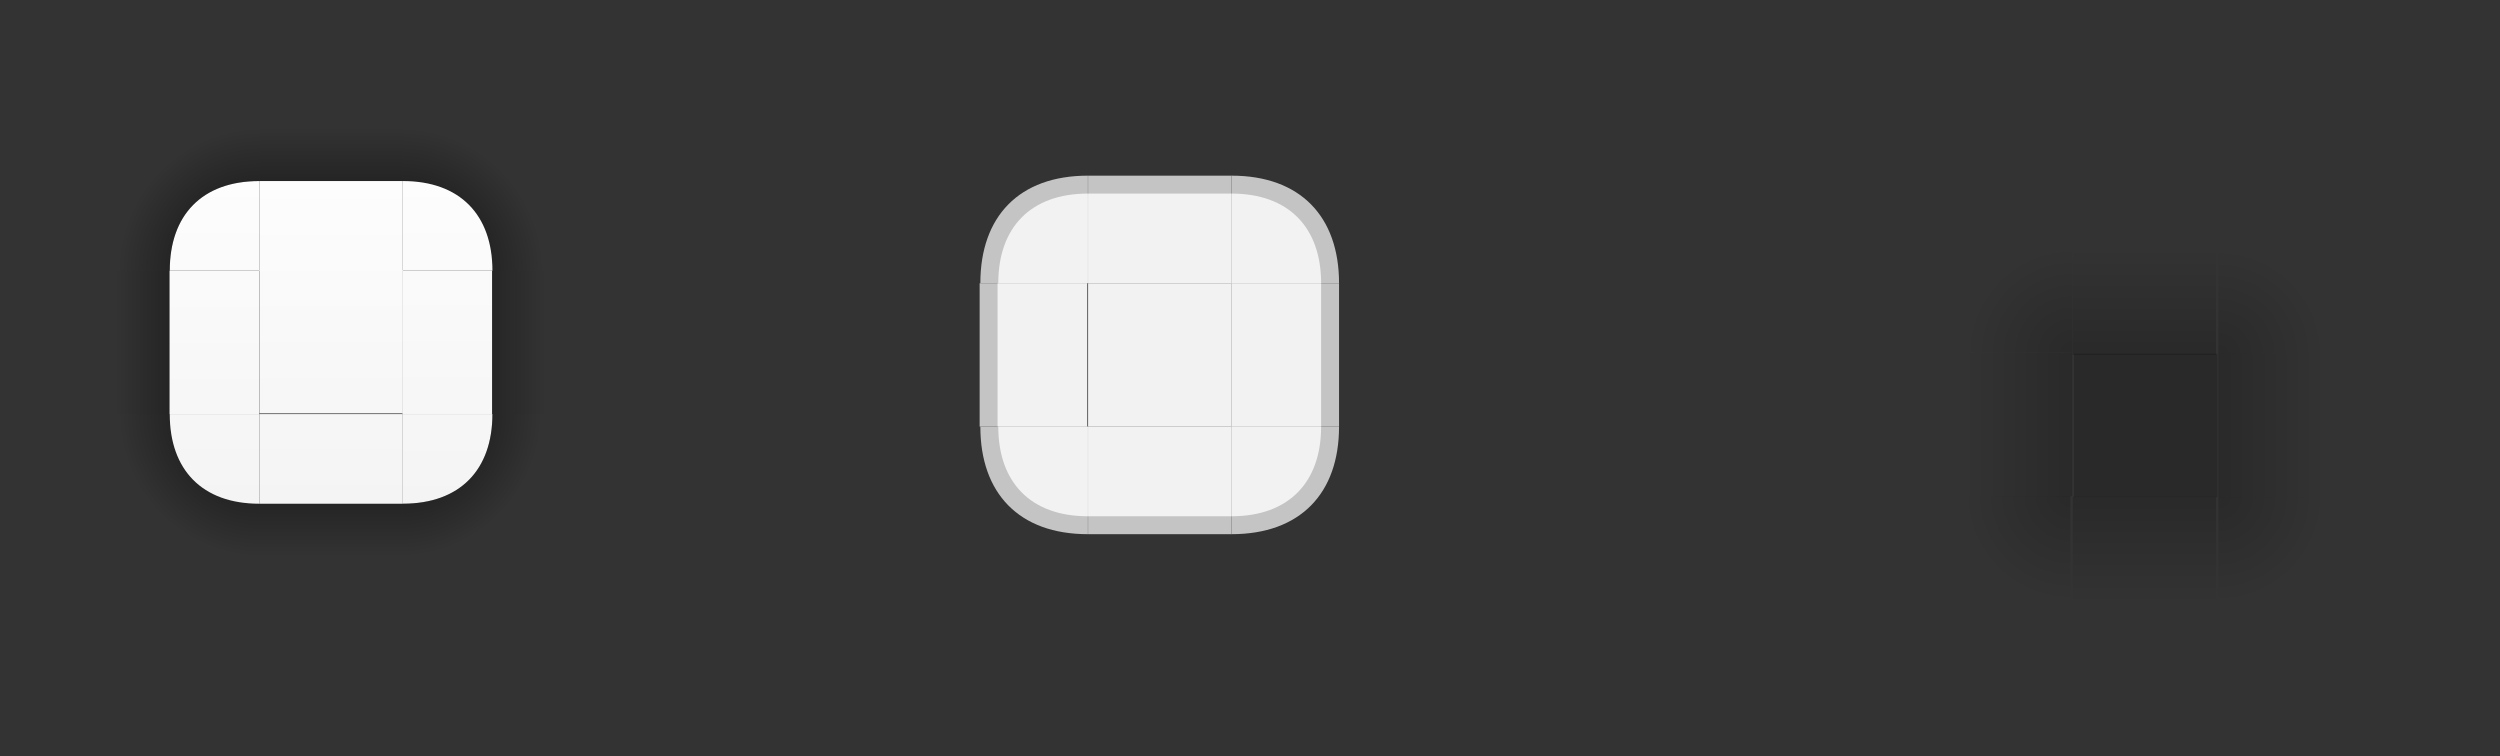 <?xml version="1.0" encoding="UTF-8" standalone="no"?>
<!-- Created with Inkscape (http://www.inkscape.org/) -->

<svg
   xmlns:osb="http://www.openswatchbook.org/uri/2009/osb"
   xmlns:dc="http://purl.org/dc/elements/1.1/"
   xmlns:cc="http://creativecommons.org/ns#"
   xmlns:rdf="http://www.w3.org/1999/02/22-rdf-syntax-ns#"
   xmlns:svg="http://www.w3.org/2000/svg"
   xmlns="http://www.w3.org/2000/svg"
   xmlns:xlink="http://www.w3.org/1999/xlink"
   xmlns:sodipodi="http://sodipodi.sourceforge.net/DTD/sodipodi-0.dtd"
   xmlns:inkscape="http://www.inkscape.org/namespaces/inkscape"
   id="svg2"
   width="139.464"
   viewBox="0 0 139.465 42.184"
   version="1.1"
   height="42.184"
   inkscape:version="0.92.2 2405546, 2018-03-11"
   sodipodi:docname="button.svg">
  <rect x="0" y="0" width="139.465" height="42.184" fill="#333333" stroke="none"/>
  <sodipodi:namedview
     pagecolor="#ffffff"
     bordercolor="#666666"
     borderopacity="1"
     objecttolerance="10"
     gridtolerance="10"
     guidetolerance="10"
     inkscape:pageopacity="0"
     inkscape:pageshadow="2"
     inkscape:window-width="1405"
     inkscape:window-height="843"
     id="namedview4532"
     showgrid="false"
     inkscape:zoom="17.91"
     inkscape:cx="64.46"
     inkscape:cy="22.48"
     inkscape:current-layer="svg2"
     inkscape:measure-start="0,0"
     inkscape:measure-end="0,0"
     inkscape:pagecheckerboard="true"
     inkscape:window-x="18"
     inkscape:window-y="236"
     inkscape:window-maximized="0"
     inkscape:showpageshadow="false"
     fit-margin-top="5"
     fit-margin-left="5"
     fit-margin-right="5"
     fit-margin-bottom="5" />
  <defs
     id="defs4">
    <linearGradient
       id="linearGradient2932"
       osb:paint="solid">
      <stop
         style="stop-color:#000000;stop-opacity:1;"
         offset="0"
         id="stop2930" />
    </linearGradient>
    <linearGradient
       id="linearGradient2870"
       osb:paint="solid">
      <stop
         style="stop-color:#000000;stop-opacity:1;"
         offset="0"
         id="stop2868" />
    </linearGradient>
    <linearGradient
       id="pressed"
       osb:paint="solid">
      <stop
         style="stop-color:#f2f2f2;stop-opacity:1;"
         offset="0"
         id="stop2862" />
    </linearGradient>
    <linearGradient
       id="boder"
       osb:paint="solid">
      <stop
         style="stop-color:#c4c4c4;stop-opacity:1;"
         offset="0"
         id="stop2841" />
    </linearGradient>
    <style
       type="text/css"
       id="current-color-scheme">
      .ColorScheme-Text {
        color:#31363b;
        stop-color:#31363b;
      }
      .ColorScheme-Background {
        color:#ffffff;
        stop-color:#ffffff;
      }
      .ColorScheme-Highlight {
        
        stop-
      }
      .ColorScheme-ViewText {
        color:#31363b;
        stop-color:#31363b;
      }
      .ColorScheme-ViewBackground {
        color:#fcfcfc;
        stop-color:#fcfcfc;
      }
      .ColorScheme-ViewBackground {
        color:#93cee9;
        stop-color:#93cee9;
      }
      .ColorScheme-ViewBackground{
        
        stop-
      }
      .ColorScheme-ButtonText {
        color:#31363b;
        stop-color:#31363b;
      }
      .ColorScheme-ButtonBackground {
        color:#eff0f1;
        stop-color:#eff0f1;
      }
      .ColorScheme-ButtonHover {
        color:#93cee9;
        stop-color:#93cee9;
      }
      .ColorScheme-ButtonFocus{
        
        stop-
      }
      </style>
    <linearGradient
       y2="147.3"
       x2="27.19"
       y1="165.3"
       x1="27.19"
       gradientUnits="userSpaceOnUse"
       id="linearGradient3488"
       xlink:href="#linearGradient3478"
       inkscape:collect="always"
       gradientTransform="translate(57.51,14.85)" />
    <linearGradient
       id="linearGradient3478"
       inkscape:collect="always">
      <stop
         id="stop3474"
         offset="0"
         style="stop-color:#f4f4f4;stop-opacity:1" />
      <stop
         id="stop3476"
         offset="1"
         style="stop-color:#ffffff;stop-opacity:0.992" />
    </linearGradient>
    <radialGradient
       inkscape:collect="always"
       xlink:href="#linearGradient922"
       id="radialGradient1217"
       gradientUnits="userSpaceOnUse"
       gradientTransform="matrix(-2.283,0.018,0.018,2.292,72.46,-261.7)"
       cx="-72.4"
       cy="141.3"
       fx="-72.4"
       fy="141.3"
       r="3.5" />
    <linearGradient
       inkscape:collect="always"
       id="linearGradient922">
      <stop
         style="stop-color:#000000;stop-opacity:1"
         offset="0"
         id="stop918" />
      <stop
         style="stop-color:#000000;stop-opacity:0"
         offset="1"
         id="stop920" />
    </linearGradient>
    <linearGradient
       y2="147.3"
       x2="27.19"
       y1="165.3"
       x1="27.19"
       gradientUnits="userSpaceOnUse"
       id="linearGradient3490"
       xlink:href="#linearGradient3478"
       inkscape:collect="always"
       gradientTransform="translate(39.71,-7.074)" />
    <radialGradient
       inkscape:collect="always"
       xlink:href="#linearGradient922"
       id="radialGradient1204"
       gradientUnits="userSpaceOnUse"
       gradientTransform="matrix(2.283,-0.018,-0.018,-2.292,398,369.3)"
       cx="-72.4"
       cy="141.3"
       fx="-72.4"
       fy="141.3"
       r="3.5" />
    <radialGradient
       inkscape:collect="always"
       xlink:href="#linearGradient922"
       id="radialGradient1186"
       gradientUnits="userSpaceOnUse"
       gradientTransform="matrix(2.283,0.018,-0.018,2.292,379,-273.6)"
       cx="-72.4"
       cy="141.3"
       fx="-72.4"
       fy="141.3"
       r="3.5" />
    <linearGradient
       inkscape:collect="always"
       xlink:href="#linearGradient3478"
       id="linearGradient1191"
       gradientUnits="userSpaceOnUse"
       gradientTransform="translate(20.61,2.95)"
       x1="27.19"
       y1="165.3"
       x2="27.19"
       y2="147.3" />
    <linearGradient
       inkscape:collect="always"
       xlink:href="#linearGradient939"
       id="linearGradient1164"
       gradientUnits="userSpaceOnUse"
       gradientTransform="matrix(0,1.143,1,0,39.5,148.9)"
       x1="-72.48"
       y1="147.2"
       x2="-65.48"
       y2="147.2" />
    <linearGradient
       inkscape:collect="always"
       id="linearGradient939">
      <stop
         style="stop-color:#000000;stop-opacity:1"
         offset="0"
         id="stop935" />
      <stop
         style="stop-color:#020202;stop-opacity:0"
         offset="1"
         id="stop937" />
    </linearGradient>
    <linearGradient
       inkscape:collect="always"
       xlink:href="#linearGradient3478"
       id="linearGradient1177"
       gradientUnits="userSpaceOnUse"
       gradientTransform="translate(0.01,12.15)"
       x1="27.19"
       y1="165.3"
       x2="27.19"
       y2="147.3" />
    <linearGradient
       inkscape:collect="always"
       xlink:href="#linearGradient939"
       id="linearGradient970"
       gradientUnits="userSpaceOnUse"
       gradientTransform="matrix(0,-1.143,1,0,32.3,-48.06)"
       x1="-72.48"
       y1="147.2"
       x2="-65.48"
       y2="147.2" />
    <linearGradient
       inkscape:collect="always"
       xlink:href="#linearGradient3478"
       id="linearGradient1168"
       gradientUnits="userSpaceOnUse"
       gradientTransform="translate(-7.092,-11.06)"
       x1="27.19"
       y1="165.3"
       x2="27.19"
       y2="147.3" />
    <linearGradient
       inkscape:collect="always"
       xlink:href="#linearGradient939"
       id="linearGradient980"
       gradientUnits="userSpaceOnUse"
       gradientTransform="matrix(-1.143,0,0,1,-47.18,38.63)"
       x1="-72.48"
       y1="147.2"
       x2="-65.48"
       y2="147.2" />
    <linearGradient
       inkscape:collect="always"
       xlink:href="#linearGradient3478"
       id="linearGradient1155"
       gradientUnits="userSpaceOnUse"
       gradientTransform="translate(8.501,29.55)"
       x1="27.19"
       y1="165.3"
       x2="27.19"
       y2="147.3" />
    <linearGradient
       inkscape:collect="always"
       xlink:href="#linearGradient3319"
       id="linearGradient941"
       x1="-72.48"
       y1="147.2"
       x2="-65.48"
       y2="147.2"
       gradientUnits="userSpaceOnUse"
       gradientTransform="matrix(1.143,0,0,1,129.5,24.91)" />
    <linearGradient
       id="linearGradient3319"
       inkscape:collect="always">
      <stop
         id="stop3315"
         offset="0"
         style="stop-color:#000000;stop-opacity:1" />
      <stop
         id="stop3317"
         offset="1"
         style="stop-color:#040404;stop-opacity:0" />
    </linearGradient>
    <linearGradient
       y2="147.3"
       x2="27.19"
       y1="165.3"
       x1="27.19"
       gradientUnits="userSpaceOnUse"
       id="linearGradient3494"
       xlink:href="#linearGradient3478"
       inkscape:collect="always"
       gradientTransform="translate(11.49,15.72)" />
    <radialGradient
       inkscape:collect="always"
       xlink:href="#linearGradient922"
       id="radialGradient924"
       cx="-72.4"
       cy="141.3"
       fx="-72.4"
       fy="141.3"
       r="3.5"
       gradientUnits="userSpaceOnUse"
       gradientTransform="matrix(-2.283,-0.018,0.018,-2.292,55.4,375.8)" />
    <linearGradient
       y2="147.3"
       x2="27.19"
       y1="165.3"
       x1="27.19"
       gradientUnits="userSpaceOnUse"
       id="linearGradient3492"
       xlink:href="#linearGradient3478"
       inkscape:collect="always"
       gradientTransform="translate(40.41,-0.65)" />
    <linearGradient
       y2="147.3"
       x2="27.19"
       y1="165.3"
       x1="27.19"
       gradientUnits="userSpaceOnUse"
       id="linearGradient3484"
       xlink:href="#linearGradient3478"
       inkscape:collect="always"
       gradientTransform="translate(-12.72,-137.2)" />
    <radialGradient
       r="3"
       fy="9.812"
       fx="124.7"
       cy="9.812"
       cx="124.7"
       gradientTransform="matrix(1.998,0.017,-0.016,2,-124.3,-11.87)"
       gradientUnits="userSpaceOnUse"
       id="radialGradient1033"
       xlink:href="#linearGradient1391"
       inkscape:collect="always" />
    <linearGradient
       id="linearGradient1391"
       inkscape:collect="always">
      <stop
         id="stop1387"
         offset="0"
         style="stop-color:#000000;stop-opacity:0.189" />
      <stop
         id="stop1389"
         offset="1"
         style="stop-color:#000000;stop-opacity:0;" />
    </linearGradient>
    <radialGradient
       r="3"
       fy="9.812"
       fx="124.7"
       cy="9.812"
       cx="124.7"
       gradientTransform="matrix(1.998,0.017,-0.016,2,-124.3,-11.87)"
       gradientUnits="userSpaceOnUse"
       id="radialGradient1031"
       xlink:href="#linearGradient1391"
       inkscape:collect="always" />
    <radialGradient
       r="3"
       fy="9.812"
       fx="124.7"
       cy="9.812"
       cx="124.7"
       gradientTransform="matrix(1.998,0.017,-0.016,2,-124.3,-11.87)"
       gradientUnits="userSpaceOnUse"
       id="radialGradient1029"
       xlink:href="#linearGradient1391"
       inkscape:collect="always" />
    <radialGradient
       r="3"
       fy="9.812"
       fx="124.7"
       cy="9.812"
       cx="124.7"
       gradientTransform="matrix(1.998,0.017,-0.016,2,-124.3,-11.87)"
       gradientUnits="userSpaceOnUse"
       id="radialGradient1027"
       xlink:href="#linearGradient1367"
       inkscape:collect="always" />
    <linearGradient
       id="linearGradient1367"
       inkscape:collect="always">
      <stop
         id="stop1363"
         offset="0"
         style="stop-color:#000000;stop-opacity:0.185" />
      <stop
         id="stop1365"
         offset="1"
         style="stop-color:#000000;stop-opacity:0;" />
    </linearGradient>
    <linearGradient
       y2="21.08"
       x2="134.4"
       y1="21.08"
       x1="130.4"
       gradientTransform="matrix(1.5,0,0,1,-65.2,0)"
       gradientUnits="userSpaceOnUse"
       id="linearGradient1025"
       xlink:href="#linearGradient1391"
       inkscape:collect="always" />
    <linearGradient
       inkscape:collect="always"
       xlink:href="#linearGradient1391"
       id="linearGradient3284"
       gradientUnits="userSpaceOnUse"
       gradientTransform="matrix(1.5,0,0,1,-65.2,0)"
       x1="130.4"
       y1="21.08"
       x2="134.4"
       y2="21.08" />
    <linearGradient
       inkscape:collect="always"
       xlink:href="#linearGradient1391"
       id="linearGradient3286"
       gradientUnits="userSpaceOnUse"
       gradientTransform="matrix(1.5,0,0,1,-65.2,0)"
       x1="130.4"
       y1="21.08"
       x2="134.4"
       y2="21.08" />
    <linearGradient
       inkscape:collect="always"
       xlink:href="#linearGradient1391"
       id="linearGradient3288"
       gradientUnits="userSpaceOnUse"
       gradientTransform="matrix(1.5,0,0,1,-65.2,0)"
       x1="130.4"
       y1="21.08"
       x2="134.4"
       y2="21.08" />
    <linearGradient
       inkscape:collect="always"
       xlink:href="#boder"
       id="linearGradient2845"
       x1="83.1"
       y1="19.98"
       x2="89.1"
       y2="19.98"
       gradientUnits="userSpaceOnUse"
       gradientTransform="translate(0.85,4.011)" />
    <linearGradient
       inkscape:collect="always"
       xlink:href="#pressed"
       id="linearGradient2866"
       x1="83.95"
       y1="23.99"
       x2="88.95"
       y2="23.99"
       gradientUnits="userSpaceOnUse" />
    <linearGradient
       inkscape:collect="always"
       xlink:href="#pressed"
       id="linearGradient2880"
       x1="60.7"
       y1="19.73"
       x2="68.7"
       y2="19.73"
       gradientUnits="userSpaceOnUse"
       gradientTransform="translate(0,0.068)" />
    <linearGradient
       inkscape:collect="always"
       xlink:href="#pressed"
       id="linearGradient2882"
       x1="55.8"
       y1="152.8"
       x2="60.8"
       y2="152.8"
       gradientUnits="userSpaceOnUse"
       gradientTransform="translate(18.41,-144.5)" />
    <linearGradient
       inkscape:collect="always"
       xlink:href="#boder"
       id="linearGradient2896"
       gradientUnits="userSpaceOnUse"
       gradientTransform="translate(0.85,4.011)"
       x1="83.1"
       y1="19.98"
       x2="89.1"
       y2="19.98" />
    <linearGradient
       inkscape:collect="always"
       xlink:href="#pressed"
       id="linearGradient2898"
       gradientUnits="userSpaceOnUse"
       x1="83.95"
       y1="23.99"
       x2="88.95"
       y2="23.99" />
    <linearGradient
       inkscape:collect="always"
       xlink:href="#boder"
       id="linearGradient2908"
       gradientUnits="userSpaceOnUse"
       gradientTransform="translate(0.85,4.011)"
       x1="83.1"
       y1="19.98"
       x2="89.1"
       y2="19.98" />
    <linearGradient
       inkscape:collect="always"
       xlink:href="#pressed"
       id="linearGradient2910"
       gradientUnits="userSpaceOnUse"
       x1="83.95"
       y1="23.99"
       x2="88.95"
       y2="23.99" />
    <linearGradient
       inkscape:collect="always"
       xlink:href="#boder"
       id="linearGradient2920"
       gradientUnits="userSpaceOnUse"
       gradientTransform="translate(0.85,4.011)"
       x1="83.1"
       y1="19.98"
       x2="89.1"
       y2="19.98" />
    <linearGradient
       inkscape:collect="always"
       xlink:href="#pressed"
       id="linearGradient2922"
       gradientUnits="userSpaceOnUse"
       x1="83.95"
       y1="23.99"
       x2="88.95"
       y2="23.99" />
    <linearGradient
       inkscape:collect="always"
       xlink:href="#boder"
       id="linearGradient2934"
       x1="74.21"
       y1="7.8"
       x2="80.21"
       y2="7.8"
       gradientUnits="userSpaceOnUse" />
    <linearGradient
       inkscape:collect="always"
       xlink:href="#boder"
       id="linearGradient2953"
       gradientUnits="userSpaceOnUse"
       x1="74.21"
       y1="7.8"
       x2="80.21"
       y2="7.8" />
    <linearGradient
       inkscape:collect="always"
       xlink:href="#pressed"
       id="linearGradient2955"
       gradientUnits="userSpaceOnUse"
       gradientTransform="translate(18.41,-144.5)"
       x1="55.8"
       y1="152.8"
       x2="60.8"
       y2="152.8" />
    <linearGradient
       inkscape:collect="always"
       xlink:href="#boder"
       id="linearGradient2965"
       gradientUnits="userSpaceOnUse"
       x1="74.21"
       y1="7.8"
       x2="80.21"
       y2="7.8" />
    <linearGradient
       inkscape:collect="always"
       xlink:href="#pressed"
       id="linearGradient2967"
       gradientUnits="userSpaceOnUse"
       gradientTransform="translate(18.41,-144.5)"
       x1="55.8"
       y1="152.8"
       x2="60.8"
       y2="152.8" />
    <linearGradient
       inkscape:collect="always"
       xlink:href="#boder"
       id="linearGradient2977"
       gradientUnits="userSpaceOnUse"
       x1="74.21"
       y1="7.8"
       x2="80.21"
       y2="7.8" />
    <linearGradient
       inkscape:collect="always"
       xlink:href="#pressed"
       id="linearGradient2979"
       gradientUnits="userSpaceOnUse"
       gradientTransform="translate(18.41,-144.5)"
       x1="55.8"
       y1="152.8"
       x2="60.8"
       y2="152.8" />
  </defs>
  <rect
     id="toolbutton-hover-center"
     y="-31.7"
     x="39.914"
     width="24"
     height="24"
     class="ColorScheme-ButtonBackground"
     style="fill:currentColor;fill-opacity:0.6;fill-rule:evenodd;stroke-width:2"
     transform="scale(-1)" />
  <rect
     transform="scale(-1)"
     style="fill:currentColor;fill-opacity:0.6;fill-rule:evenodd;stroke-width:0.577"
     class="ColorScheme-ButtonBackground"
     height="24"
     width="6"
     x="63.914"
     y="-31.7"
     id="toolbutton-hover-left" />
  <rect
     id="toolbutton-hover-right"
     y="-31.7"
     x="33.914"
     width="6"
     height="24"
     class="ColorScheme-ButtonBackground"
     style="fill:currentColor;fill-opacity:0.6;fill-rule:evenodd;stroke-width:0.577"
     transform="scale(-1)" />
  <rect
     transform="rotate(-90)"
     style="fill:currentColor;fill-opacity:0.6;fill-rule:evenodd;stroke-width:0.577"
     class="ColorScheme-ButtonBackground"
     height="24"
     width="6"
     x="-7.7"
     y="-63.914"
     id="toolbutton-hover-top" />
  <rect
     id="toolbutton-hover-bottom"
     class="ColorScheme-ButtonBackground"
     y="-63.914"
     x="-37.7"
     width="6"
     height="24"
     style="fill:currentColor;fill-opacity:0.6;fill-rule:evenodd;stroke-width:0.577"
     transform="rotate(-90)" />
  <rect
     id="toolbutton-hover-bottomleft"
     y="-37.7"
     x="63.914"
     width="6"
     height="6"
     class="ColorScheme-ButtonBackground"
     style="fill:currentColor;fill-opacity:0.6;fill-rule:evenodd;stroke-width:0.167"
     transform="scale(-1)" />
  <rect
     transform="scale(-1)"
     style="fill:currentColor;fill-opacity:0.6;fill-rule:evenodd;stroke-width:0.167"
     class="ColorScheme-ButtonBackground"
     height="6"
     width="6"
     x="63.914"
     y="-7.7"
     id="toolbutton-hover-topleft" />
  <rect
     transform="scale(-1)"
     style="fill:currentColor;fill-opacity:0.6;fill-rule:evenodd;stroke-width:0.167"
     class="ColorScheme-ButtonBackground"
     height="6"
     width="6"
     x="33.914"
     y="-37.7"
     id="toolbutton-hover-bottomright" />
  <rect
     id="toolbutton-hover-topright"
     y="-7.7"
     x="33.914"
     width="6"
     height="6"
     class="ColorScheme-ButtonBackground"
     style="fill:currentColor;fill-opacity:0.6;fill-rule:evenodd;stroke-width:0.167"
     transform="scale(-1)" />
  <rect
     y="61.34"
     x="49.53"
     height="6"
     width="2"
     id="normal-hint-bottom-margin"
     style="fill:#4e9a06;fill-opacity:1;fill-rule:nonzero;stroke:none" />
  <rect
     style="fill:#4e9a06;fill-opacity:1;fill-rule:nonzero;stroke:none"
     id="normal-hint-top-margin"
     width="2"
     height="6"
     x="49.53"
     y="53.34" />
  <rect
     y="43.53"
     x="-61.34"
     height="6"
     width="2"
     id="normal-hint-left-margin"
     style="fill:#4e9a06;fill-opacity:1;fill-rule:nonzero;stroke:none"
     transform="rotate(-90)" />
  <rect
     transform="rotate(-90)"
     style="fill:#4e9a06;fill-opacity:1;fill-rule:nonzero;stroke:none"
     id="normal-hint-right-margin"
     width="2"
     height="6"
     x="-61.34"
     y="51.53" />
  <rect
     style="fill:#4e9a06;fill-opacity:1;fill-rule:nonzero;stroke:none;stroke-width:1"
     id="hover-hint-bottom-margin"
     width="2"
     height="3"
     x="78.75"
     y="67.04" />
  <rect
     y="59.04"
     x="78.75"
     height="3"
     width="2"
     id="hover-hint-top-margin"
     style="fill:#4e9a06;fill-opacity:1;fill-rule:nonzero;stroke:none;stroke-width:1" />
  <rect
     transform="rotate(-90)"
     style="fill:#4e9a06;fill-opacity:1;fill-rule:nonzero;stroke:none;stroke-width:1"
     id="hover-hint-left-margin"
     width="2"
     height="3"
     x="-64.04"
     y="72.75" />
  <rect
     y="80.75"
     x="-64.04"
     height="3"
     width="2"
     id="hover-hint-right-margin"
     style="fill:#4e9a06;fill-opacity:1;fill-rule:nonzero;stroke:none;stroke-width:1"
     transform="rotate(-90)" />
  <rect
     y="54.2"
     x="108.3"
     height="6"
     width="2"
     id="pressed-hint-top-margin"
     style="fill:#4e9a06;fill-opacity:1;fill-rule:nonzero;stroke:none" />
  <rect
     y="110.3"
     x="-62.24"
     height="6"
     width="2"
     id="pressed-hint-right-margin"
     style="fill:#4e9a06;fill-opacity:1;fill-rule:nonzero;stroke:none"
     transform="rotate(-90)" />
  <rect
     transform="rotate(-90)"
     style="fill:#4e9a06;fill-opacity:1;fill-rule:nonzero;stroke:none"
     id="pressed-hint-left-margin"
     width="2"
     height="6"
     x="-62.24"
     y="102.3" />
  <rect
     style="fill:#4e9a06;fill-opacity:1;fill-rule:nonzero;stroke:none"
     id="pressed-hint-bottom-margin"
     width="2"
     height="6"
     x="108.3"
     y="62.2" />
  <rect
     style="fill:#4e9a06;fill-opacity:1;fill-rule:nonzero;stroke:none"
     id="toolbutton-pressed-hint-top-margin"
     width="2"
     height="6"
     x="137.6"
     y="54.2" />
  <rect
     transform="rotate(-90)"
     style="fill:#4e9a06;fill-opacity:1;fill-rule:nonzero;stroke:none"
     id="toolbutton-pressed-hint-right-margin"
     width="2"
     height="6"
     x="-62.24"
     y="139.6" />
  <rect
     y="131.6"
     x="-62.24"
     height="6"
     width="2"
     id="toolbutton-pressed-hint-left-margin"
     style="fill:#4e9a06;fill-opacity:1;fill-rule:nonzero;stroke:none"
     transform="rotate(-90)" />
  <rect
     y="62.2"
     x="137.6"
     height="6"
     width="2"
     id="toolbutton-pressed-hint-bottom-margin"
     style="fill:#4e9a06;fill-opacity:1;fill-rule:nonzero;stroke:none" />
  <rect
     style="opacity:1;fill:url(#linearGradient3484);fill-opacity:1;fill-rule:evenodd;stroke:none;stroke-width:1.907;stroke-linecap:square;stroke-linejoin:miter;stroke-miterlimit:4;stroke-dasharray:none;stroke-dashoffset:0;stroke-opacity:1;paint-order:normal"
     id="normal-center"
     width="8"
     height="8.001"
     x="14.47"
     y="15.06" />
  <g
     id="normal-bottomleft"
     transform="translate(-53.13,-136.6)">
    <path
       id="path914"
       transform="translate(-155.5,106.4)"
       d="m 215.1,53.3 c 0,4.9 3,8 8,8 v -3 c -3.2,0 -5,-1.9 -5,-5 z"
       style="opacity:0.753;fill:url(#radialGradient924);fill-opacity:1;fill-rule:evenodd;stroke:none;stroke-width:0.266;stroke-linecap:square;stroke-linejoin:miter;stroke-miterlimit:4;stroke-dasharray:none;stroke-dashoffset:0;stroke-opacity:0.827;paint-order:normal"
       inkscape:connector-curvature="0" />
    <path
       style="opacity:1;fill:url(#linearGradient3492);fill-opacity:1;fill-rule:evenodd;stroke:none;stroke-width:0.266;stroke-linecap:square;stroke-linejoin:miter;stroke-miterlimit:4;stroke-dasharray:none;stroke-dashoffset:0;stroke-opacity:0.827;paint-order:normal"
       d="m 67.6,164.7 v -5 h -5 c 0,3.1 1.8,5 5,5 z"
       id="path1237"
       inkscape:connector-curvature="0" />
  </g>
  <g
     id="normal-right"
     transform="translate(-24.23,-153)">
    <path
       inkscape:connector-curvature="0"
       style="opacity:0.753;fill:url(#linearGradient941);fill-opacity:1;fill-rule:evenodd;stroke:none;stroke-width:0.267;stroke-linecap:square;stroke-linejoin:miter;stroke-miterlimit:4;stroke-dasharray:none;stroke-dashoffset:0;stroke-opacity:0.827;paint-order:normal"
       d="m 51.68,168.1 v 8 h 3 v -8 z"
       id="rect933-3" />
    <rect
       style="opacity:1;fill:url(#linearGradient3494);fill-opacity:1;fill-rule:evenodd;stroke:none;stroke-width:1.907;stroke-linecap:square;stroke-linejoin:miter;stroke-miterlimit:4;stroke-dasharray:none;stroke-dashoffset:0;stroke-opacity:1;paint-order:normal"
       id="rect4203"
       width="5"
       height="8"
       x="46.68"
       y="168.1" />
  </g>
  <g
     id="normal-left"
     transform="translate(-21.23,-166.7)">
    <path
       inkscape:connector-curvature="0"
       id="rect974"
       d="m 27.69,181.8 v 8 h 8 v 0 h -5 v -8 z"
       style="opacity:0.753;fill:url(#linearGradient980);fill-opacity:1;fill-rule:evenodd;stroke:none;stroke-width:0.267;stroke-linecap:square;stroke-linejoin:miter;stroke-miterlimit:4;stroke-dasharray:none;stroke-dashoffset:0;stroke-opacity:0.827;paint-order:normal" />
    <rect
       y="181.8"
       x="30.69"
       height="8"
       width="5"
       id="rect1153"
       style="opacity:1;fill:url(#linearGradient1155);fill-opacity:1;fill-rule:evenodd;stroke:none;stroke-width:1.907;stroke-linecap:square;stroke-linejoin:miter;stroke-miterlimit:4;stroke-dasharray:none;stroke-dashoffset:0;stroke-opacity:1;paint-order:normal" />
  </g>
  <g
     id="normal-top"
     transform="translate(-5.631,-126.1)">
    <path
       id="rect964"
       transform="translate(-155.5,106.4)"
       d="m 175.6,26.8 v 3 h 8 v -3 z"
       style="opacity:0.753;fill:url(#linearGradient970);fill-opacity:1;fill-rule:evenodd;stroke:none;stroke-width:0.267;stroke-linecap:square;stroke-linejoin:miter;stroke-miterlimit:4;stroke-dasharray:none;stroke-dashoffset:0;stroke-opacity:0.827;paint-order:normal"
       inkscape:connector-curvature="0" />
    <rect
       style="opacity:1;fill:url(#linearGradient1168);fill-opacity:1;fill-rule:evenodd;stroke:none;stroke-width:1.907;stroke-linecap:square;stroke-linejoin:miter;stroke-miterlimit:4;stroke-dasharray:none;stroke-dashoffset:0;stroke-opacity:1;paint-order:normal"
       id="rect1166"
       width="8"
       height="5"
       x="20.1"
       y="136.2" />
  </g>
  <g
     id="normal-bottom"
     transform="translate(-12.73,-149.4)">
    <path
       id="rect1162"
       transform="translate(-155.5,106.4)"
       d="m 182.7,71.1 v 3 h 8 v -3 z"
       style="opacity:0.753;fill:url(#linearGradient1164);fill-opacity:1;fill-rule:evenodd;stroke:none;stroke-width:0.267;stroke-linecap:square;stroke-linejoin:miter;stroke-miterlimit:4;stroke-dasharray:none;stroke-dashoffset:0;stroke-opacity:0.827;paint-order:normal"
       inkscape:connector-curvature="0" />
    <rect
       y="172.5"
       x="27.2"
       height="5"
       width="8"
       id="rect1175"
       style="opacity:1;fill:url(#linearGradient1177);fill-opacity:1;fill-rule:evenodd;stroke:none;stroke-width:1.907;stroke-linecap:square;stroke-linejoin:miter;stroke-miterlimit:4;stroke-dasharray:none;stroke-dashoffset:0;stroke-opacity:1;paint-order:normal" />
  </g>
  <g
     id="normal-topright"
     transform="translate(-33.33,-140.2)">
    <path
       id="path1184"
       transform="translate(-155.5,106.4)"
       d="m 211.3,40.9 v 3 c 3.2,0 5,1.9 5,5 h 3 c 0,-4.9 -3,-8 -8,-8 z"
       style="opacity:0.753;fill:url(#radialGradient1186);fill-opacity:1;fill-rule:evenodd;stroke:none;stroke-width:0.266;stroke-linecap:square;stroke-linejoin:miter;stroke-miterlimit:4;stroke-dasharray:none;stroke-dashoffset:0;stroke-opacity:0.827;paint-order:normal"
       inkscape:connector-curvature="0" />
    <path
       style="opacity:1;fill:url(#linearGradient1191);fill-opacity:1;fill-rule:evenodd;stroke:none;stroke-width:0.266;stroke-linecap:square;stroke-linejoin:miter;stroke-miterlimit:4;stroke-dasharray:none;stroke-dashoffset:0;stroke-opacity:0.827;paint-order:normal"
       d="m 55.8,150.3 v 5 h 5 c 0,-3.1 -1.8,-5 -5,-5 z"
       id="path1188"
       inkscape:connector-curvature="0" />
  </g>
  <g
     id="normal-bottomright"
     transform="translate(-52.43,-130.1)">
    <path
       style="opacity:1;fill:url(#linearGradient3490);fill-opacity:1;fill-rule:evenodd;stroke:none;stroke-width:0.266;stroke-linecap:square;stroke-linejoin:miter;stroke-miterlimit:4;stroke-dasharray:none;stroke-dashoffset:0;stroke-opacity:0.827;paint-order:normal"
       d="m 74.9,158.2 v -5 h 5 c 0,3.1 -1.8,5 -5,5 z"
       id="path1211"
       inkscape:connector-curvature="0" />
    <path
       id="path1202"
       transform="translate(-155.5,106.4)"
       d="m 235.4,46.8 c 0,3.1 -1.8,5 -5,5 v 3 c 5,0 8,-3.1 8,-8 z"
       style="opacity:0.753;fill:url(#radialGradient1204);fill-opacity:1;fill-rule:evenodd;stroke:none;stroke-width:0.266;stroke-linecap:square;stroke-linejoin:miter;stroke-miterlimit:4;stroke-dasharray:none;stroke-dashoffset:0;stroke-opacity:0.827;paint-order:normal"
       inkscape:connector-curvature="0" />
  </g>
  <g
     id="normal-topleft"
     transform="translate(-70.23,-152.1)">
    <path
       style="opacity:1;fill:url(#linearGradient3488);fill-opacity:1;fill-rule:evenodd;stroke:none;stroke-width:0.266;stroke-linecap:square;stroke-linejoin:miter;stroke-miterlimit:4;stroke-dasharray:none;stroke-dashoffset:0;stroke-opacity:0.827;paint-order:normal"
       d="m 84.7,162.2 v 5 h -5 c 0,-3.1 1.8,-5 5,-5 z"
       id="path1226"
       inkscape:connector-curvature="0" />
    <path
       id="path1215"
       transform="translate(-155.5,106.4)"
       d="m 240.2,52.8 c -5,0 -8,3.1 -8,8 h 3 c 0,-3.1 1.8,-5 5,-5 z"
       style="opacity:0.753;fill:url(#radialGradient1217);fill-opacity:1;fill-rule:evenodd;stroke:none;stroke-width:0.266;stroke-linecap:square;stroke-linejoin:miter;stroke-miterlimit:4;stroke-dasharray:none;stroke-dashoffset:0;stroke-opacity:0.827;paint-order:normal"
       inkscape:connector-curvature="0" />
  </g>
  <rect
     y="19.73"
     x="115.7"
     height="8"
     width="8"
     id="hover-center"
     style="opacity:1;fill:#000000;fill-opacity:0.188;fill-rule:evenodd;stroke:none;stroke-width:1.907;stroke-linecap:square;stroke-linejoin:miter;stroke-miterlimit:4;stroke-dasharray:none;stroke-dashoffset:0;stroke-opacity:1;paint-order:normal" />
  <g
     transform="rotate(90,121.7,19.01)"
     id="hover-bottom">
    <rect
       style="opacity:1;fill:none;fill-opacity:1;fill-rule:evenodd;stroke:none;stroke-width:1.907;stroke-linecap:square;stroke-linejoin:miter;stroke-miterlimit:4;stroke-dasharray:none;stroke-dashoffset:0;stroke-opacity:1;paint-order:normal"
       id="rect971"
       width="8"
       height="8"
       x="130.4"
       y="17.08" />
    <rect
       y="17.08"
       x="130.4"
       height="8"
       width="6"
       id="rect973"
       style="opacity:1;fill:url(#linearGradient3284);fill-opacity:1;fill-rule:evenodd;stroke:none;stroke-width:1.907;stroke-linecap:square;stroke-linejoin:miter;stroke-miterlimit:4;stroke-dasharray:none;stroke-dashoffset:0;stroke-opacity:1;paint-order:normal" />
  </g>
  <g
     id="hover-top"
     transform="matrix(0,-1,-1,0,140.7,150.2)">
    <rect
       y="17.08"
       x="130.4"
       height="8"
       width="8"
       id="rect977"
       style="opacity:1;fill:none;fill-opacity:1;fill-rule:evenodd;stroke:none;stroke-width:1.907;stroke-linecap:square;stroke-linejoin:miter;stroke-miterlimit:4;stroke-dasharray:none;stroke-dashoffset:0;stroke-opacity:1;paint-order:normal" />
    <rect
       style="opacity:1;fill:url(#linearGradient3286);fill-opacity:1;fill-rule:evenodd;stroke:none;stroke-width:1.907;stroke-linecap:square;stroke-linejoin:miter;stroke-miterlimit:4;stroke-dasharray:none;stroke-dashoffset:0;stroke-opacity:1;paint-order:normal"
       id="rect979"
       width="6"
       height="8"
       x="130.4"
       y="17.08" />
  </g>
  <g
     id="hover-right"
     transform="translate(-6.645,2.664)">
    <rect
       y="17.08"
       x="130.4"
       height="8"
       width="8"
       id="rect983"
       style="opacity:1;fill:none;fill-opacity:1;fill-rule:evenodd;stroke:none;stroke-width:1.907;stroke-linecap:square;stroke-linejoin:miter;stroke-miterlimit:4;stroke-dasharray:none;stroke-dashoffset:0;stroke-opacity:1;paint-order:normal" />
    <rect
       style="opacity:1;fill:url(#linearGradient3288);fill-opacity:1;fill-rule:evenodd;stroke:none;stroke-width:1.907;stroke-linecap:square;stroke-linejoin:miter;stroke-miterlimit:4;stroke-dasharray:none;stroke-dashoffset:0;stroke-opacity:1;paint-order:normal"
       id="rect985"
       width="6"
       height="8"
       x="130.4"
       y="17.08" />
  </g>
  <g
     id="hover-left"
     transform="rotate(180,123,22.38)">
    <rect
       y="17.08"
       x="130.4"
       height="8"
       width="8"
       id="rect989"
       style="opacity:1;fill:none;fill-opacity:1;fill-rule:evenodd;stroke:none;stroke-width:1.907;stroke-linecap:square;stroke-linejoin:miter;stroke-miterlimit:4;stroke-dasharray:none;stroke-dashoffset:0;stroke-opacity:1;paint-order:normal" />
    <rect
       style="opacity:1;fill:url(#linearGradient1025);fill-opacity:1;fill-rule:evenodd;stroke:none;stroke-width:1.907;stroke-linecap:square;stroke-linejoin:miter;stroke-miterlimit:4;stroke-dasharray:none;stroke-dashoffset:0;stroke-opacity:1;paint-order:normal"
       id="rect991"
       width="6"
       height="8"
       x="130.4"
       y="17.08" />
  </g>
  <g
     id="hover-topright"
     transform="translate(-0.946,9.934)">
    <rect
       y="1.812"
       x="124.7"
       height="8"
       width="8"
       id="rect995"
       style="opacity:1;fill:none;fill-opacity:1;fill-rule:evenodd;stroke:none;stroke-width:1.907;stroke-linecap:square;stroke-linejoin:miter;stroke-miterlimit:4;stroke-dasharray:none;stroke-dashoffset:0;stroke-opacity:1;paint-order:normal" />
    <rect
       style="opacity:1;fill:url(#radialGradient1027);fill-opacity:1;fill-rule:evenodd;stroke:none;stroke-width:1.907;stroke-linecap:square;stroke-linejoin:miter;stroke-miterlimit:4;stroke-dasharray:none;stroke-dashoffset:0;stroke-opacity:1;paint-order:normal"
       id="rect997"
       width="6"
       height="6"
       x="124.7"
       y="3.812" />
  </g>
  <g
     transform="matrix(-1,0,0,1,240.3,9.854)"
     id="hover-topleft">
    <rect
       style="opacity:1;fill:none;fill-opacity:1;fill-rule:evenodd;stroke:none;stroke-width:1.907;stroke-linecap:square;stroke-linejoin:miter;stroke-miterlimit:4;stroke-dasharray:none;stroke-dashoffset:0;stroke-opacity:1;paint-order:normal"
       id="rect1001"
       width="8"
       height="8"
       x="124.7"
       y="1.812" />
    <rect
       y="3.812"
       x="124.7"
       height="6"
       width="6"
       id="rect1003"
       style="opacity:1;fill:url(#radialGradient1029);fill-opacity:1;fill-rule:evenodd;stroke:none;stroke-width:1.907;stroke-linecap:square;stroke-linejoin:miter;stroke-miterlimit:4;stroke-dasharray:none;stroke-dashoffset:0;stroke-opacity:1;paint-order:normal" />
  </g>
  <g
     transform="matrix(1,0,0,-1,-0.946,37.55)"
     id="hover-bottomright">
    <rect
       style="opacity:1;fill:none;fill-opacity:1;fill-rule:evenodd;stroke:none;stroke-width:1.907;stroke-linecap:square;stroke-linejoin:miter;stroke-miterlimit:4;stroke-dasharray:none;stroke-dashoffset:0;stroke-opacity:1;paint-order:normal"
       id="rect1007"
       width="8"
       height="8"
       x="124.7"
       y="1.812" />
    <rect
       y="3.812"
       x="124.7"
       height="6"
       width="6"
       id="rect1009"
       style="opacity:1;fill:url(#radialGradient1031);fill-opacity:1;fill-rule:evenodd;stroke:none;stroke-width:1.907;stroke-linecap:square;stroke-linejoin:miter;stroke-miterlimit:4;stroke-dasharray:none;stroke-dashoffset:0;stroke-opacity:1;paint-order:normal" />
  </g>
  <g
     transform="rotate(180,120.1,18.74)"
     id="hover-bottomleft">
    <rect
       style="opacity:1;fill:none;fill-opacity:1;fill-rule:evenodd;stroke:none;stroke-width:1.907;stroke-linecap:square;stroke-linejoin:miter;stroke-miterlimit:4;stroke-dasharray:none;stroke-dashoffset:0;stroke-opacity:1;paint-order:normal"
       id="rect1013"
       width="8"
       height="8"
       x="124.7"
       y="1.812" />
    <rect
       y="3.812"
       x="124.7"
       height="6"
       width="6"
       id="rect1015"
       style="opacity:1;fill:url(#radialGradient1033);fill-opacity:1;fill-rule:evenodd;stroke:none;stroke-width:1.907;stroke-linecap:square;stroke-linejoin:miter;stroke-miterlimit:4;stroke-dasharray:none;stroke-dashoffset:0;stroke-opacity:1;paint-order:normal" />
  </g>
  <rect
     y="15.8"
     x="60.7"
     height="8.001"
     width="8"
     id="pressed-center"
     style="opacity:1;fill:url(#linearGradient2880);fill-opacity:1;fill-rule:evenodd;stroke:none;stroke-width:1.907;stroke-linecap:square;stroke-linejoin:miter;stroke-miterlimit:4;stroke-dasharray:none;stroke-dashoffset:0;stroke-opacity:1;paint-order:normal" />
  <g
     id="pressed-right"
     transform="translate(-15.25,-4.19)">
    <rect
       y="19.99"
       x="83.95"
       height="8.001"
       width="8"
       id="rect2851"
       style="opacity:1;fill:none;fill-opacity:0.453;fill-rule:evenodd;stroke:none;stroke-width:1.907;stroke-linecap:square;stroke-linejoin:miter;stroke-miterlimit:4;stroke-dasharray:none;stroke-dashoffset:0;stroke-opacity:1;paint-order:normal" />
    <rect
       style="opacity:1;fill:url(#linearGradient2845);fill-opacity:1;fill-rule:evenodd;stroke:none;stroke-width:1.907;stroke-linecap:square;stroke-linejoin:miter;stroke-miterlimit:4;stroke-dasharray:none;stroke-dashoffset:0;stroke-opacity:1;paint-order:normal"
       id="rect2837"
       width="6"
       height="8"
       x="83.95"
       y="19.99" />
    <rect
       y="19.99"
       x="83.95"
       height="8"
       width="5"
       id="rect965"
       style="opacity:1;fill:url(#linearGradient2866);fill-opacity:1;fill-rule:evenodd;stroke:none;stroke-width:1.907;stroke-linecap:square;stroke-linejoin:miter;stroke-miterlimit:4;stroke-dasharray:none;stroke-dashoffset:0;stroke-opacity:1;paint-order:normal" />
  </g>
  <g
     id="pressed-topright"
     transform="translate(-5.51,4.999)">
    <rect
       y="2.799"
       x="74.21"
       height="8.001"
       width="8"
       id="rect2936"
       style="opacity:1;fill:none;fill-opacity:0.453;fill-rule:evenodd;stroke:none;stroke-width:1.907;stroke-linecap:square;stroke-linejoin:miter;stroke-miterlimit:4;stroke-dasharray:none;stroke-dashoffset:0;stroke-opacity:1;paint-order:normal" />
    <path
       style="opacity:1;fill:url(#linearGradient2934);fill-opacity:1;fill-rule:evenodd;stroke:none;stroke-width:0.266;stroke-linecap:square;stroke-linejoin:miter;stroke-miterlimit:4;stroke-dasharray:none;stroke-dashoffset:0;stroke-opacity:0.827;paint-order:normal"
       d="m 74.21,4.8 v 6 h 6 c 0,-3.72 -2.16,-6 -6,-6 z"
       id="path2926"
       inkscape:connector-curvature="0" />
    <path
       inkscape:connector-curvature="0"
       id="path990"
       d="m 74.21,5.8 v 5 h 5 c 0,-3.1 -1.8,-5 -5,-5 z"
       style="opacity:1;fill:url(#linearGradient2882);fill-opacity:1;fill-rule:evenodd;stroke:none;stroke-width:0.266;stroke-linecap:square;stroke-linejoin:miter;stroke-miterlimit:4;stroke-dasharray:none;stroke-dashoffset:0;stroke-opacity:0.827;paint-order:normal" />
  </g>
  <g
     transform="matrix(-1,0,0,1,144.6,-4.191)"
     id="pressed-left">
    <rect
       style="opacity:1;fill:none;fill-opacity:0.453;fill-rule:evenodd;stroke:none;stroke-width:1.907;stroke-linecap:square;stroke-linejoin:miter;stroke-miterlimit:4;stroke-dasharray:none;stroke-dashoffset:0;stroke-opacity:1;paint-order:normal"
       id="rect2888"
       width="8"
       height="8.001"
       x="83.95"
       y="19.99" />
    <rect
       y="19.99"
       x="83.95"
       height="8"
       width="6"
       id="rect2890"
       style="opacity:1;fill:url(#linearGradient2896);fill-opacity:1;fill-rule:evenodd;stroke:none;stroke-width:1.907;stroke-linecap:square;stroke-linejoin:miter;stroke-miterlimit:4;stroke-dasharray:none;stroke-dashoffset:0;stroke-opacity:1;paint-order:normal" />
    <rect
       style="opacity:1;fill:url(#linearGradient2898);fill-opacity:1;fill-rule:evenodd;stroke:none;stroke-width:1.907;stroke-linecap:square;stroke-linejoin:miter;stroke-miterlimit:4;stroke-dasharray:none;stroke-dashoffset:0;stroke-opacity:1;paint-order:normal"
       id="rect2892"
       width="5"
       height="8"
       x="83.95"
       y="19.99" />
  </g>
  <g
     transform="rotate(-90,70.23,29.52)"
     id="pressed-top">
    <rect
       style="opacity:1;fill:none;fill-opacity:0.453;fill-rule:evenodd;stroke:none;stroke-width:1.907;stroke-linecap:square;stroke-linejoin:miter;stroke-miterlimit:4;stroke-dasharray:none;stroke-dashoffset:0;stroke-opacity:1;paint-order:normal"
       id="rect2900"
       width="8"
       height="8.001"
       x="83.95"
       y="19.99" />
    <rect
       y="19.99"
       x="83.95"
       height="8"
       width="6"
       id="rect2902"
       style="opacity:1;fill:url(#linearGradient2908);fill-opacity:1;fill-rule:evenodd;stroke:none;stroke-width:1.907;stroke-linecap:square;stroke-linejoin:miter;stroke-miterlimit:4;stroke-dasharray:none;stroke-dashoffset:0;stroke-opacity:1;paint-order:normal" />
    <rect
       style="opacity:1;fill:url(#linearGradient2910);fill-opacity:1;fill-rule:evenodd;stroke:none;stroke-width:1.907;stroke-linecap:square;stroke-linejoin:miter;stroke-miterlimit:4;stroke-dasharray:none;stroke-dashoffset:0;stroke-opacity:1;paint-order:normal"
       id="rect2904"
       width="5"
       height="8"
       x="83.95"
       y="19.99" />
  </g>
  <g
     transform="rotate(90,74.42,14.27)"
     id="pressed-bottom">
    <rect
       style="opacity:1;fill:none;fill-opacity:0.453;fill-rule:evenodd;stroke:none;stroke-width:1.907;stroke-linecap:square;stroke-linejoin:miter;stroke-miterlimit:4;stroke-dasharray:none;stroke-dashoffset:0;stroke-opacity:1;paint-order:normal"
       id="rect2912"
       width="8"
       height="8.001"
       x="83.95"
       y="19.99" />
    <rect
       y="19.99"
       x="83.95"
       height="8"
       width="6"
       id="rect2914"
       style="opacity:1;fill:url(#linearGradient2920);fill-opacity:1;fill-rule:evenodd;stroke:none;stroke-width:1.907;stroke-linecap:square;stroke-linejoin:miter;stroke-miterlimit:4;stroke-dasharray:none;stroke-dashoffset:0;stroke-opacity:1;paint-order:normal" />
    <rect
       style="opacity:1;fill:url(#linearGradient2922);fill-opacity:1;fill-rule:evenodd;stroke:none;stroke-width:1.907;stroke-linecap:square;stroke-linejoin:miter;stroke-miterlimit:4;stroke-dasharray:none;stroke-dashoffset:0;stroke-opacity:1;paint-order:normal"
       id="rect2916"
       width="5"
       height="8"
       x="83.95"
       y="19.99" />
  </g>
  <g
     transform="matrix(-1,0,0,1,134.9,4.999)"
     id="pressed-topleft">
    <rect
       style="opacity:1;fill:none;fill-opacity:0.453;fill-rule:evenodd;stroke:none;stroke-width:1.907;stroke-linecap:square;stroke-linejoin:miter;stroke-miterlimit:4;stroke-dasharray:none;stroke-dashoffset:0;stroke-opacity:1;paint-order:normal"
       id="rect2945"
       width="8"
       height="8.001"
       x="74.21"
       y="2.799" />
    <path
       inkscape:connector-curvature="0"
       id="path2947"
       d="m 74.21,4.8 v 6 h 6 c 0,-3.72 -2.16,-6 -6,-6 z"
       style="opacity:1;fill:url(#linearGradient2953);fill-opacity:1;fill-rule:evenodd;stroke:none;stroke-width:0.266;stroke-linecap:square;stroke-linejoin:miter;stroke-miterlimit:4;stroke-dasharray:none;stroke-dashoffset:0;stroke-opacity:0.827;paint-order:normal" />
    <path
       style="opacity:1;fill:url(#linearGradient2955);fill-opacity:1;fill-rule:evenodd;stroke:none;stroke-width:0.266;stroke-linecap:square;stroke-linejoin:miter;stroke-miterlimit:4;stroke-dasharray:none;stroke-dashoffset:0;stroke-opacity:0.827;paint-order:normal"
       d="m 74.21,5.8 v 5 h 5 c 0,-3.1 -1.8,-5 -5,-5 z"
       id="path2949"
       inkscape:connector-curvature="0" />
  </g>
  <g
     transform="matrix(1,0,0,-1,-5.51,34.6)"
     id="pressed-bottomright">
    <rect
       style="opacity:1;fill:none;fill-opacity:0.453;fill-rule:evenodd;stroke:none;stroke-width:1.907;stroke-linecap:square;stroke-linejoin:miter;stroke-miterlimit:4;stroke-dasharray:none;stroke-dashoffset:0;stroke-opacity:1;paint-order:normal"
       id="rect2957"
       width="8"
       height="8.001"
       x="74.21"
       y="2.799" />
    <path
       inkscape:connector-curvature="0"
       id="path2959"
       d="m 74.21,4.8 v 6 h 6 c 0,-3.72 -2.16,-6 -6,-6 z"
       style="opacity:1;fill:url(#linearGradient2965);fill-opacity:1;fill-rule:evenodd;stroke:none;stroke-width:0.266;stroke-linecap:square;stroke-linejoin:miter;stroke-miterlimit:4;stroke-dasharray:none;stroke-dashoffset:0;stroke-opacity:0.827;paint-order:normal" />
    <path
       style="opacity:1;fill:url(#linearGradient2967);fill-opacity:1;fill-rule:evenodd;stroke:none;stroke-width:0.266;stroke-linecap:square;stroke-linejoin:miter;stroke-miterlimit:4;stroke-dasharray:none;stroke-dashoffset:0;stroke-opacity:0.827;paint-order:normal"
       d="m 74.21,5.8 v 5 h 5 c 0,-3.1 -1.8,-5 -5,-5 z"
       id="path2961"
       inkscape:connector-curvature="0" />
  </g>
  <g
     transform="rotate(-180,67.45,17.3)"
     id="pressed-bottomleft">
    <rect
       style="opacity:1;fill:none;fill-opacity:0.453;fill-rule:evenodd;stroke:none;stroke-width:1.907;stroke-linecap:square;stroke-linejoin:miter;stroke-miterlimit:4;stroke-dasharray:none;stroke-dashoffset:0;stroke-opacity:1;paint-order:normal"
       id="rect2969"
       width="8"
       height="8.001"
       x="74.21"
       y="2.799" />
    <path
       inkscape:connector-curvature="0"
       id="path2971"
       d="m 74.21,4.8 v 6 h 6 c 0,-3.72 -2.16,-6 -6,-6 z"
       style="opacity:1;fill:url(#linearGradient2977);fill-opacity:1;fill-rule:evenodd;stroke:none;stroke-width:0.266;stroke-linecap:square;stroke-linejoin:miter;stroke-miterlimit:4;stroke-dasharray:none;stroke-dashoffset:0;stroke-opacity:0.827;paint-order:normal" />
    <path
       style="opacity:1;fill:url(#linearGradient2979);fill-opacity:1;fill-rule:evenodd;stroke:none;stroke-width:0.266;stroke-linecap:square;stroke-linejoin:miter;stroke-miterlimit:4;stroke-dasharray:none;stroke-dashoffset:0;stroke-opacity:0.827;paint-order:normal"
       d="m 74.21,5.8 v 5 h 5 c 0,-3.1 -1.8,-5 -5,-5 z"
       id="path2973"
       inkscape:connector-curvature="0" />
  </g>
</svg>
